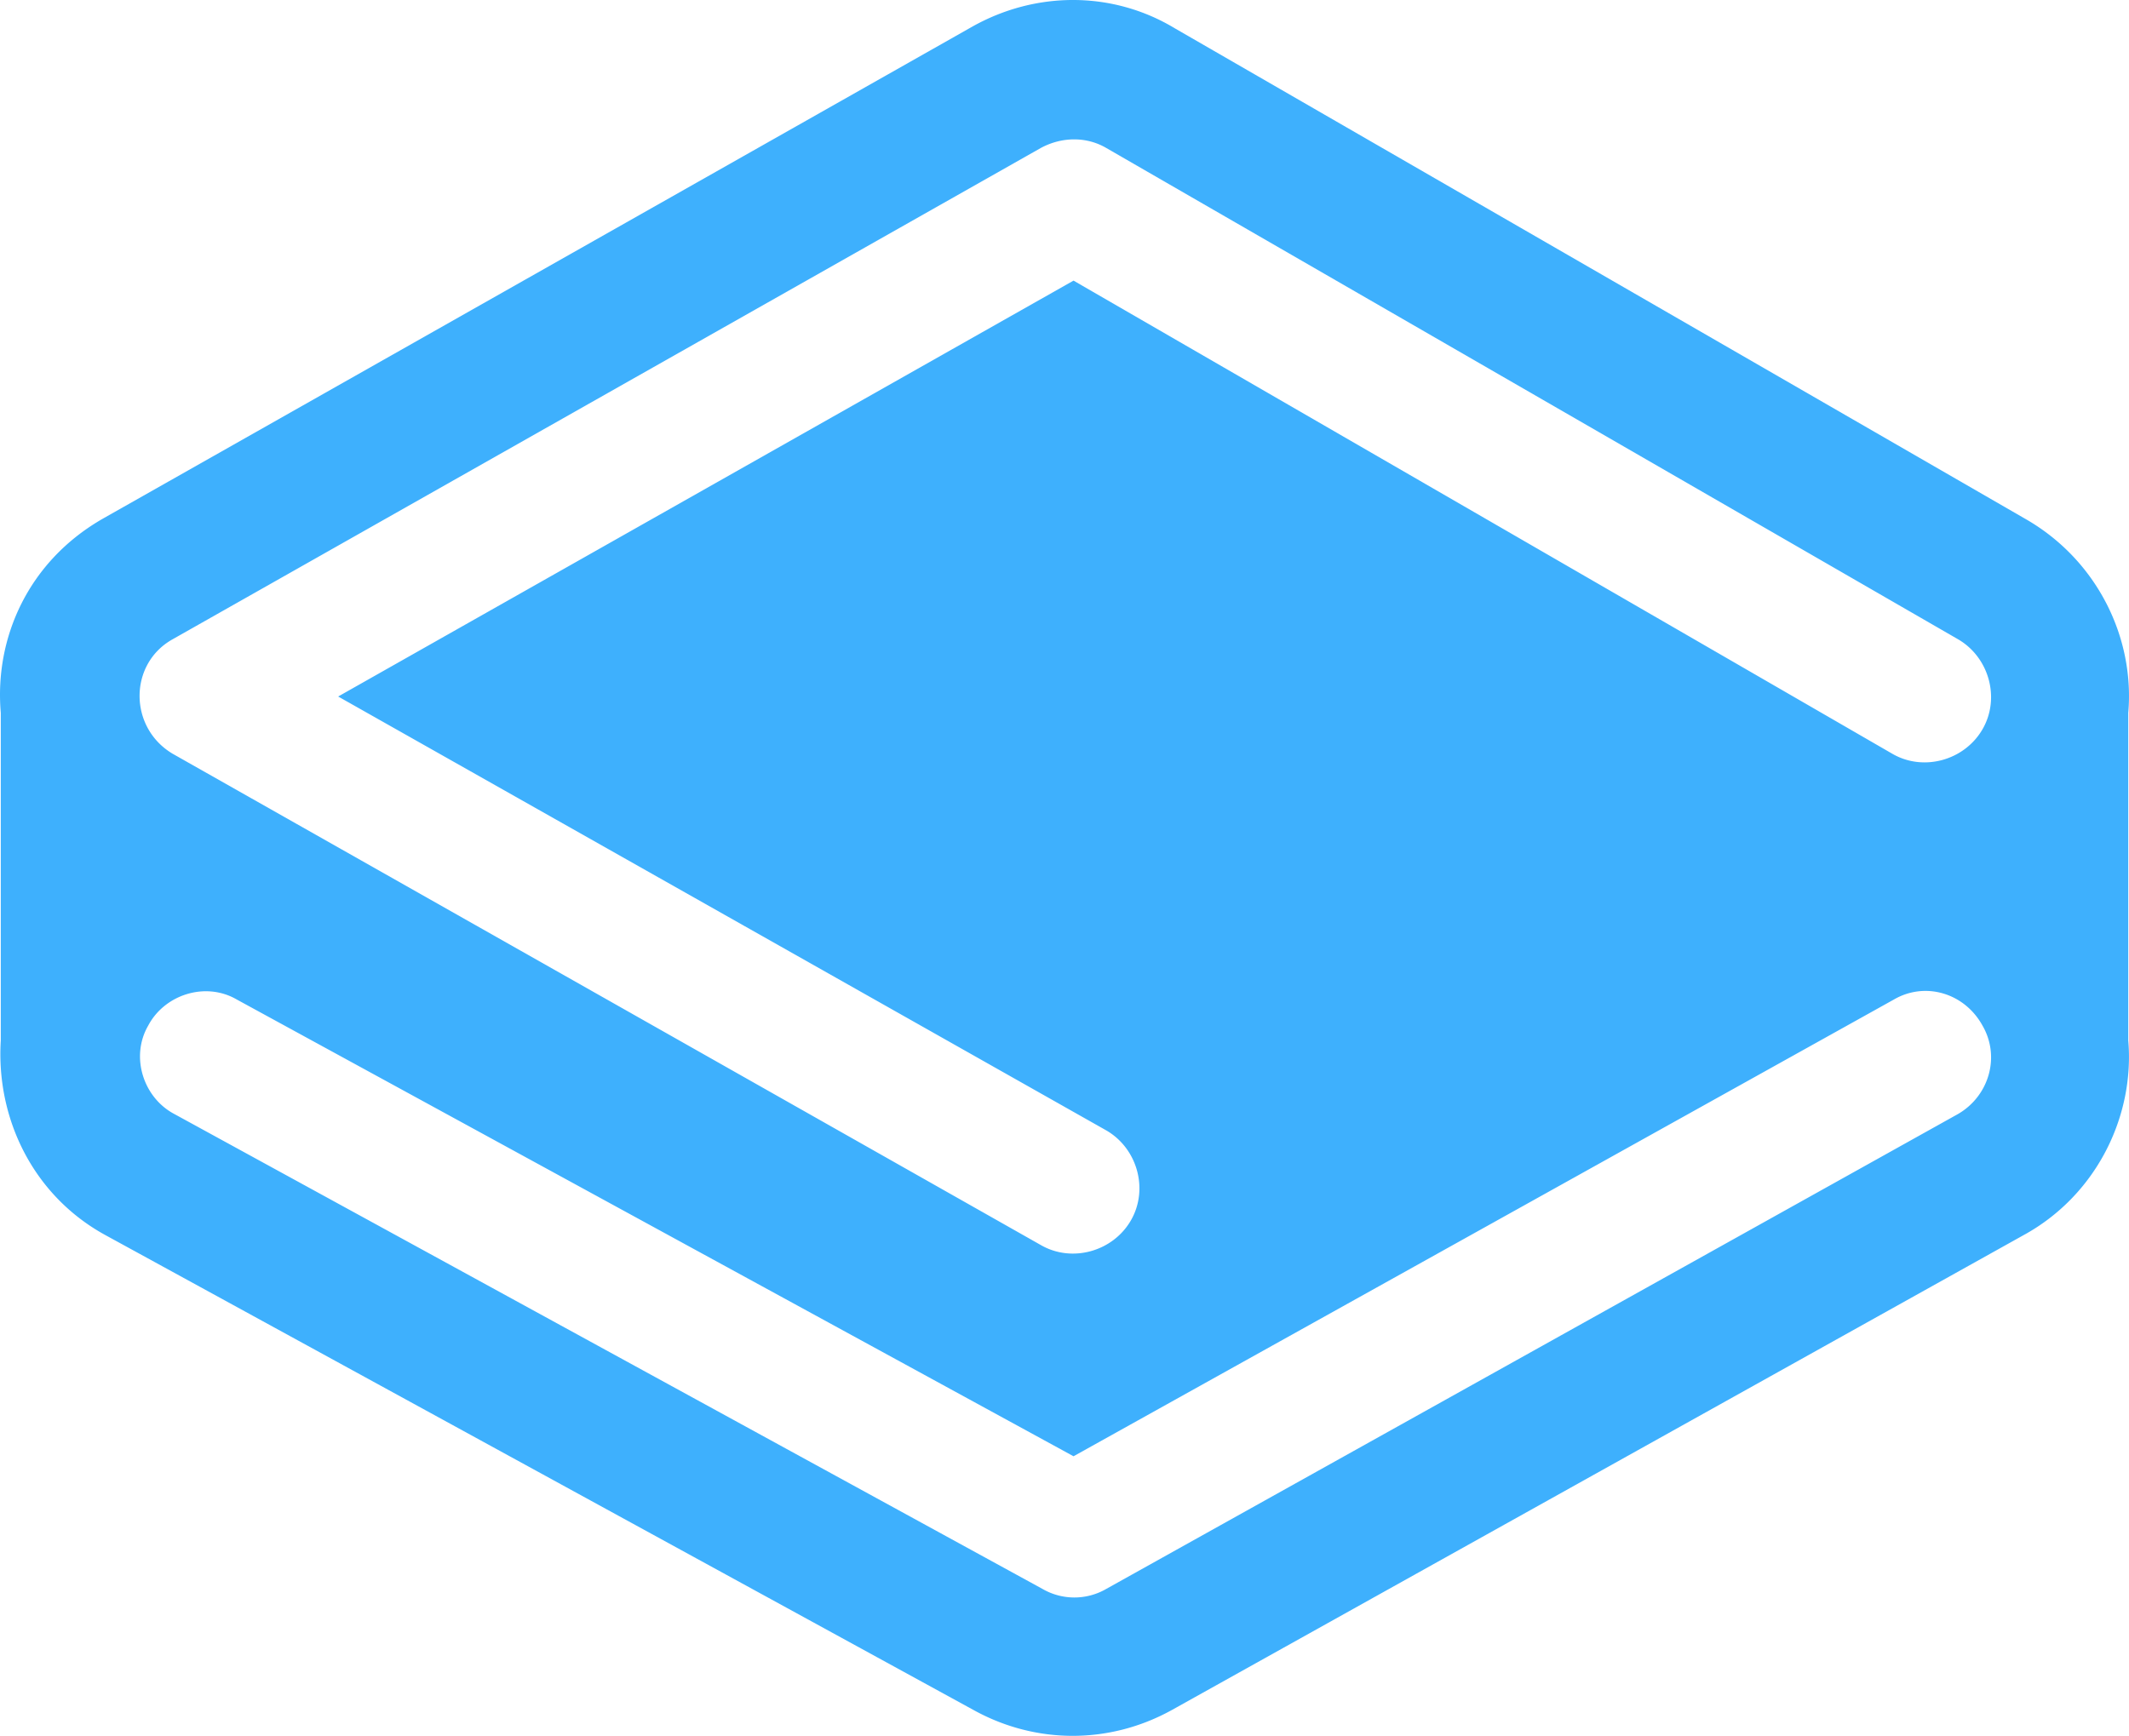 <?xml version="1.0" ?>
<svg xmlns="http://www.w3.org/2000/svg" viewBox="0 0 256 208.775">
	
  
	<path fill="#3eb0fd" fill-rule="evenodd" d="m227.75 120.204-98.664 54.945-100.633-54.945c-3.742-2.166-8.665-.59-10.634 3.151-2.167 3.742-.591 8.665 3.15 10.634L125.346 191.1a7.649 7.649 0 0 0 7.68 0l102.406-57.11c3.742-2.167 5.12-6.893 2.954-10.635-2.166-3.939-6.893-5.317-10.635-3.151zM40.663 83.771l88.423-50.021 98.467 56.914c3.742 2.166 8.666.788 10.832-2.954 2.166-3.742.788-8.665-2.954-10.831l-102.406-59.08c-2.363-1.38-5.317-1.38-7.877 0L20.773 76.878c-5.318 2.954-5.318 10.634 0 13.785l104.375 59.08c3.741 2.166 8.665.788 10.831-2.954 2.166-3.742.788-8.665-2.954-10.831zM.095 125.127V85.741C-.693 76.68 3.442 67.426 12.5 62.305l104.375-59.08c7.68-4.332 16.937-4.332 24.42.197l102.406 59.08c8.468 4.924 12.998 14.18 12.21 23.239v39.386c.788 9.256-3.939 18.71-12.604 23.436l-102.406 57.11c-7.483 4.136-16.345 4.136-23.829 0l-104.375-57.11C4.033 143.836-.496 134.58.095 125.127z"/>
	

</svg>
